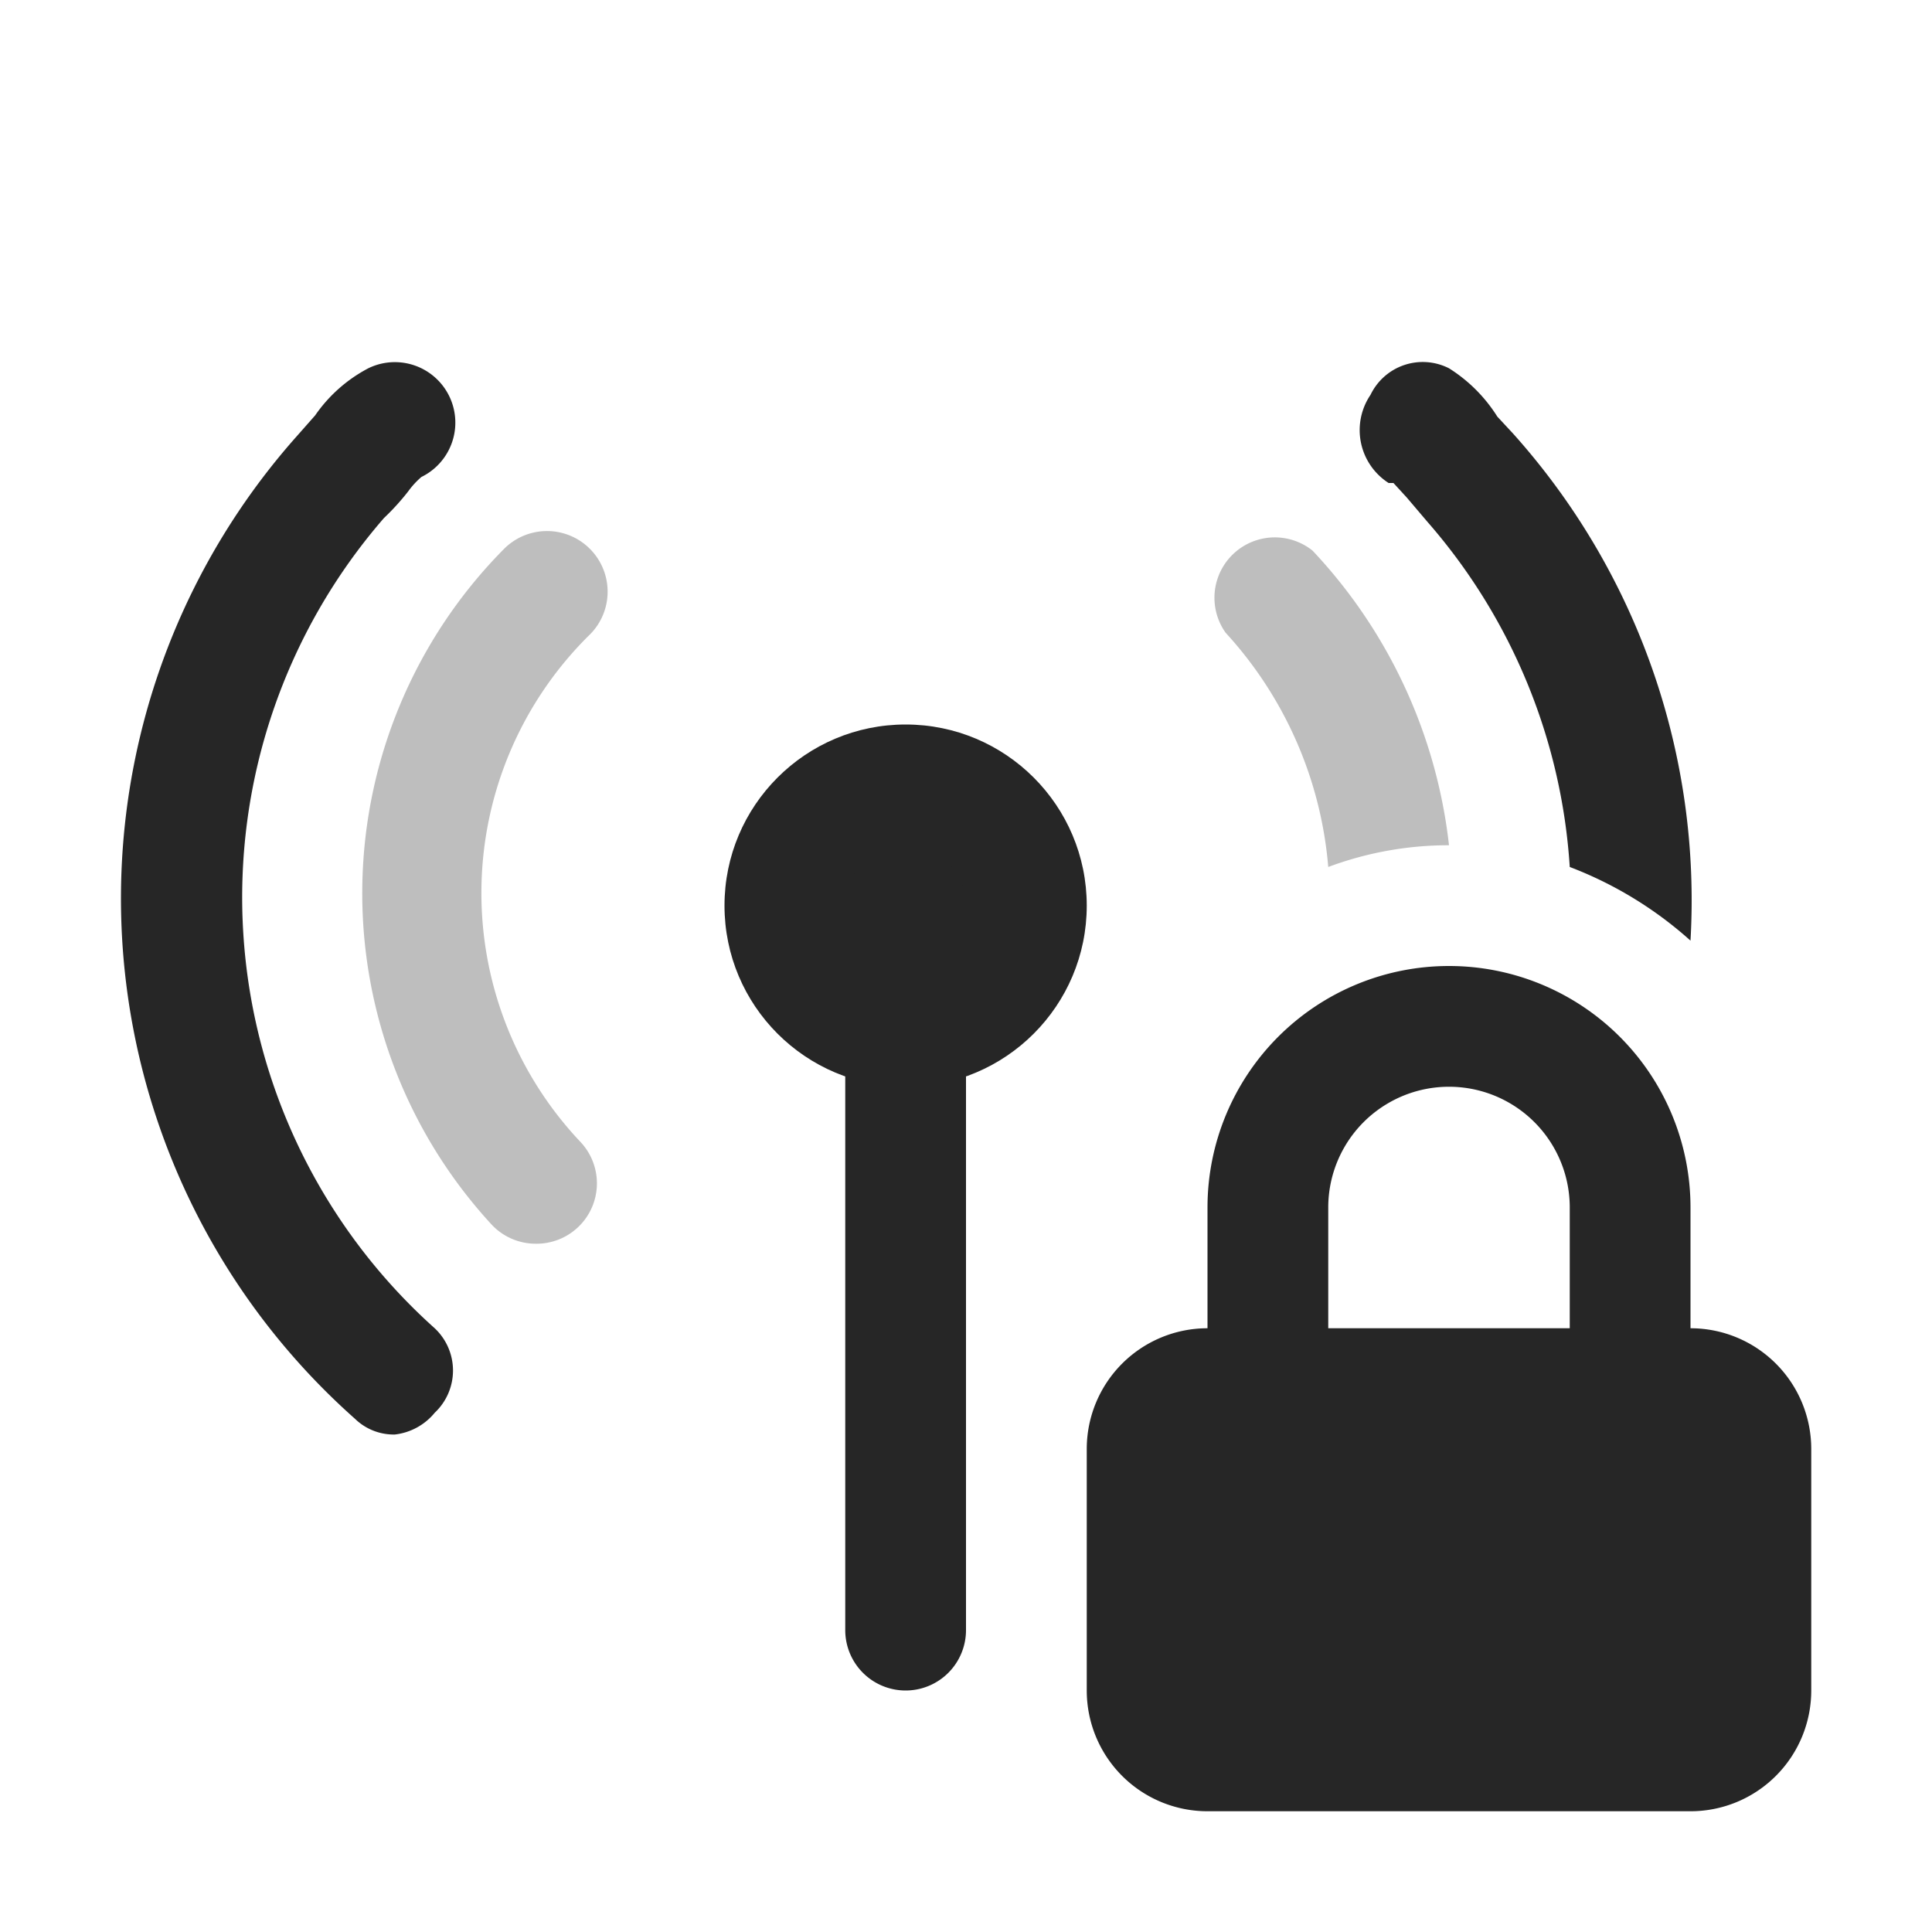 <svg id="图层_1" data-name="图层 1" xmlns="http://www.w3.org/2000/svg" viewBox="0 0 16 16"><defs><style>.cls-1,.cls-3{fill:#262626;}.cls-2,.cls-3{opacity:0.3;isolation:isolate;}</style></defs><g id="n"><path class="cls-1" d="M3.27,11.88a.46.46,0,0,1-.33-.13,5.76,5.76,0,0,1-.48-8.14l.15-.17a1.23,1.23,0,0,1,.44-.39.5.5,0,0,1,.44.9.69.69,0,0,0-.11.12,2,2,0,0,1-.2.22A4.79,4.79,0,0,0,3.6,11a.48.48,0,0,1,0,.7A.5.5,0,0,1,3.27,11.88Z"/><g class="cls-2"><path class="cls-1" d="M4.44,10.3a.5.5,0,0,1-.37-.16,4.05,4.05,0,0,1,.1-5.59.5.5,0,1,1,.72.7,3,3,0,0,0-.08,4.21.5.5,0,0,1-.37.84Z"/></g><circle class="cls-1" cx="7.5" cy="7.5" r="1.5"/><path class="cls-1" d="M7.5,14a.5.5,0,0,1-.5-.5v-6a.5.5,0,0,1,1,0v6A.5.5,0,0,1,7.5,14Z"/><path class="cls-3" d="M11,7.18A2.85,2.85,0,0,1,12,7a4.25,4.25,0,0,0-1.13-2.44.5.5,0,0,0-.72.68A3.27,3.27,0,0,1,11,7.18Z"/><path class="cls-1" d="M11.54,4l.11.12.17.2A4.81,4.81,0,0,1,13,7.18a3.2,3.2,0,0,1,1,.61h0a5.79,5.79,0,0,0-1.47-4.2l-.13-.14a1.27,1.27,0,0,0-.4-.4.48.48,0,0,0-.65.22A.52.52,0,0,0,11.5,4Z"/><path class="cls-1" d="M14,11V10a2,2,0,0,0-4,0v1h0a1,1,0,0,0-1,1v2a1,1,0,0,0,1,1h4a1,1,0,0,0,1-1V12A1,1,0,0,0,14,11Zm-3-1a1,1,0,0,1,2,0v1H11Z"/></g></svg>
